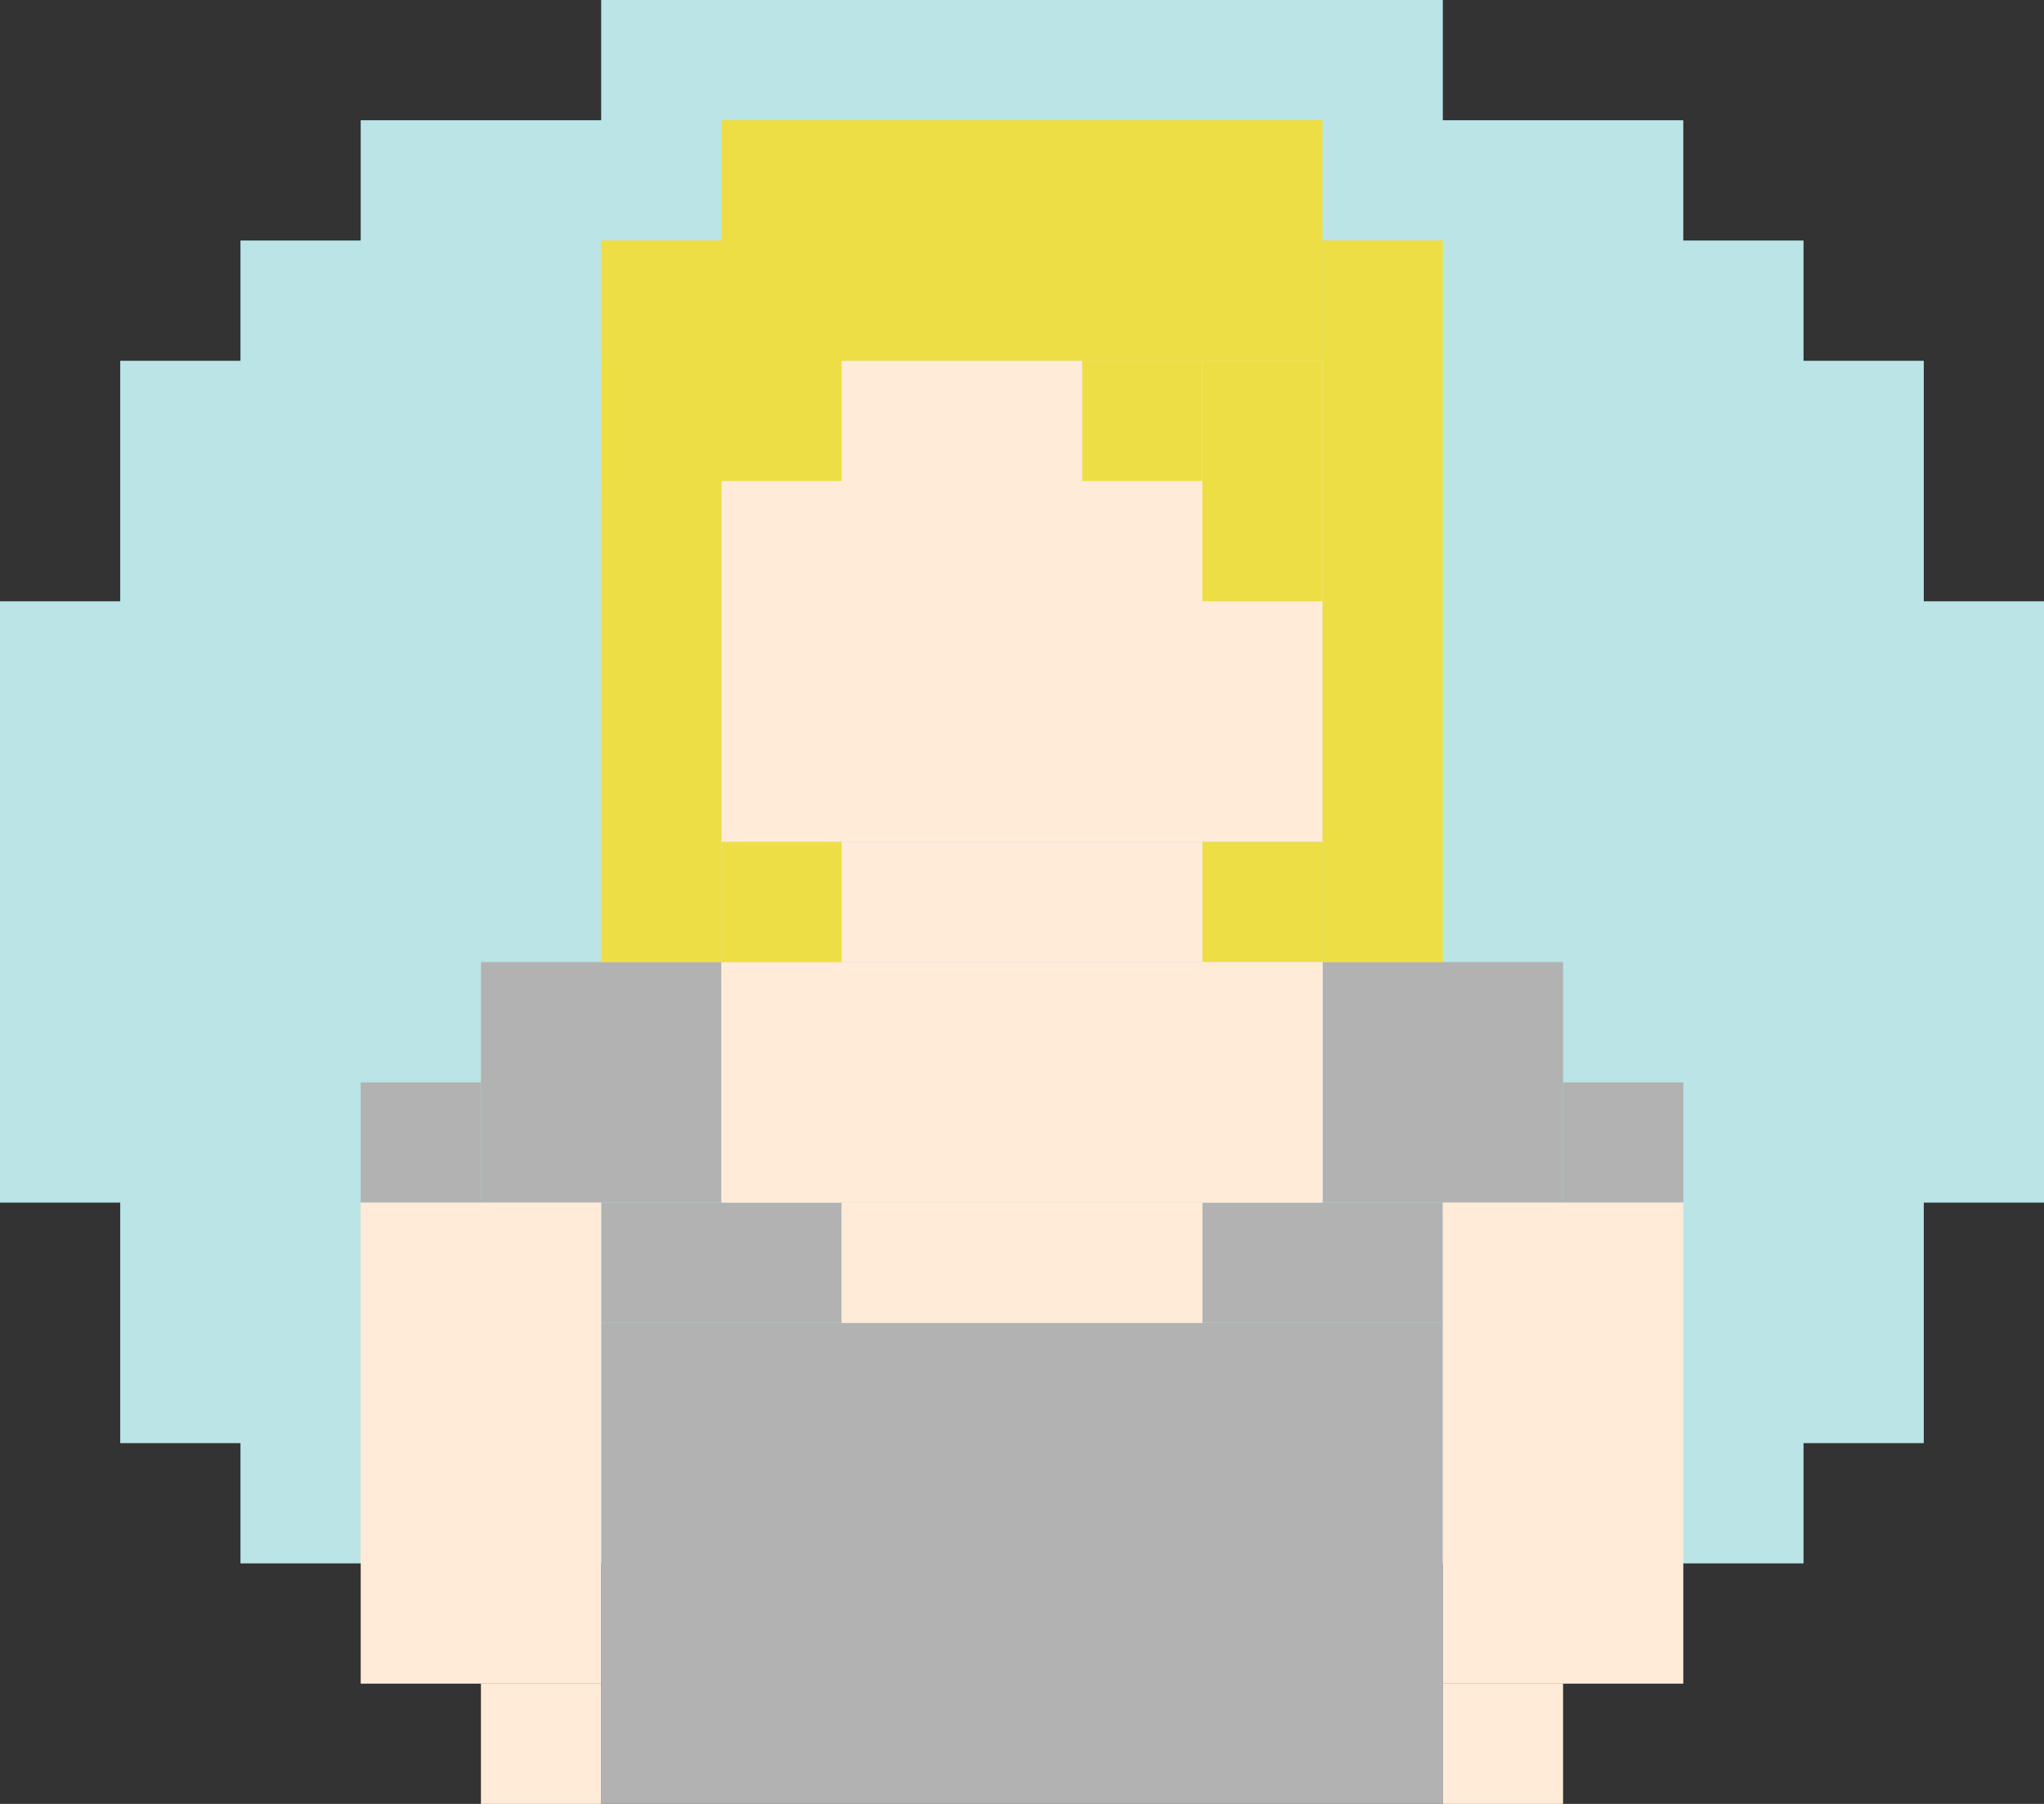 <svg xmlns="http://www.w3.org/2000/svg" width="340" height="300">
<rect width="100%" height="100%" fill="#333333" stroke="none"/>
<style>
  .a{
    fill:#bae4e5;
  }
  .b{
    fill:#edde45;
  }
  .c{
    fill:#b2b2b2;
  }
  .d{
    fill:#ffebd8;
  }
</style>
    <title>
      LB
    </title>
    <rect height="60" width="140" x="100" class="a"/>
    <rect height="180" width="300" y="60" x="20" class="a"/>
    <rect height="40" width="220" y="20" x="60" class="a"/>
    <rect x="200" y="140" width="20" height="20" class="b"/>
    <rect height="220" width="260" y="40" x="40" class="a"/>
    <rect height="100" width="340" y="100" class="a"/>
    <rect x="80" y="160" width="40" height="40" class="c"/>
    <rect x="220" y="160" width="40" height="40" class="c"/>
    <rect x="100" y="200" width="40" height="20" class="c"/>
    <rect x="200" y="200" width="40" height="20" class="c"/>
    <rect x="100" y="220" width="140" height="80" class="c"/>
    <rect x="60" y="180" width="20" height="20" class="c"/>
    <rect x="260" y="180" width="20" height="20" class="c"/>
    <rect x="120" y="60" width="100" height="80" class="d"/>
    <rect x="200" y="140" width="20" height="20" class="b"/>
    <rect x="120" y="160" width="100" height="40" class="d"/>
    <rect x="120" y="140" width="80" height="20" class="d"/>
    <rect x="140" y="200" width="60" height="20" class="d"/>
    <rect x="60" y="200" width="40" height="80" class="d"/>
    <rect x="240" y="200" width="40" height="80" class="d"/>
    <rect x="240" y="280" width="20" height="20" class="d"/>
    <rect x="80" y="280" width="20" height="20" class="d"/>
    <rect x="100" y="40" width="40" height="40" class="b"/>
    <rect x="180" y="60" width="20" height="20" class="b"/>
    <rect x="120" y="20" width="100" height="40" class="b"/>
    <rect x="220" y="40" width="20" height="120" class="b"/>
    <rect x="100" y="60" width="20" height="100" class="b"/>
    <rect x="200" y="60" width="20" height="40" class="b"/>
    <rect x="120" y="140" width="20" height="20" class="b"/>
</svg>

